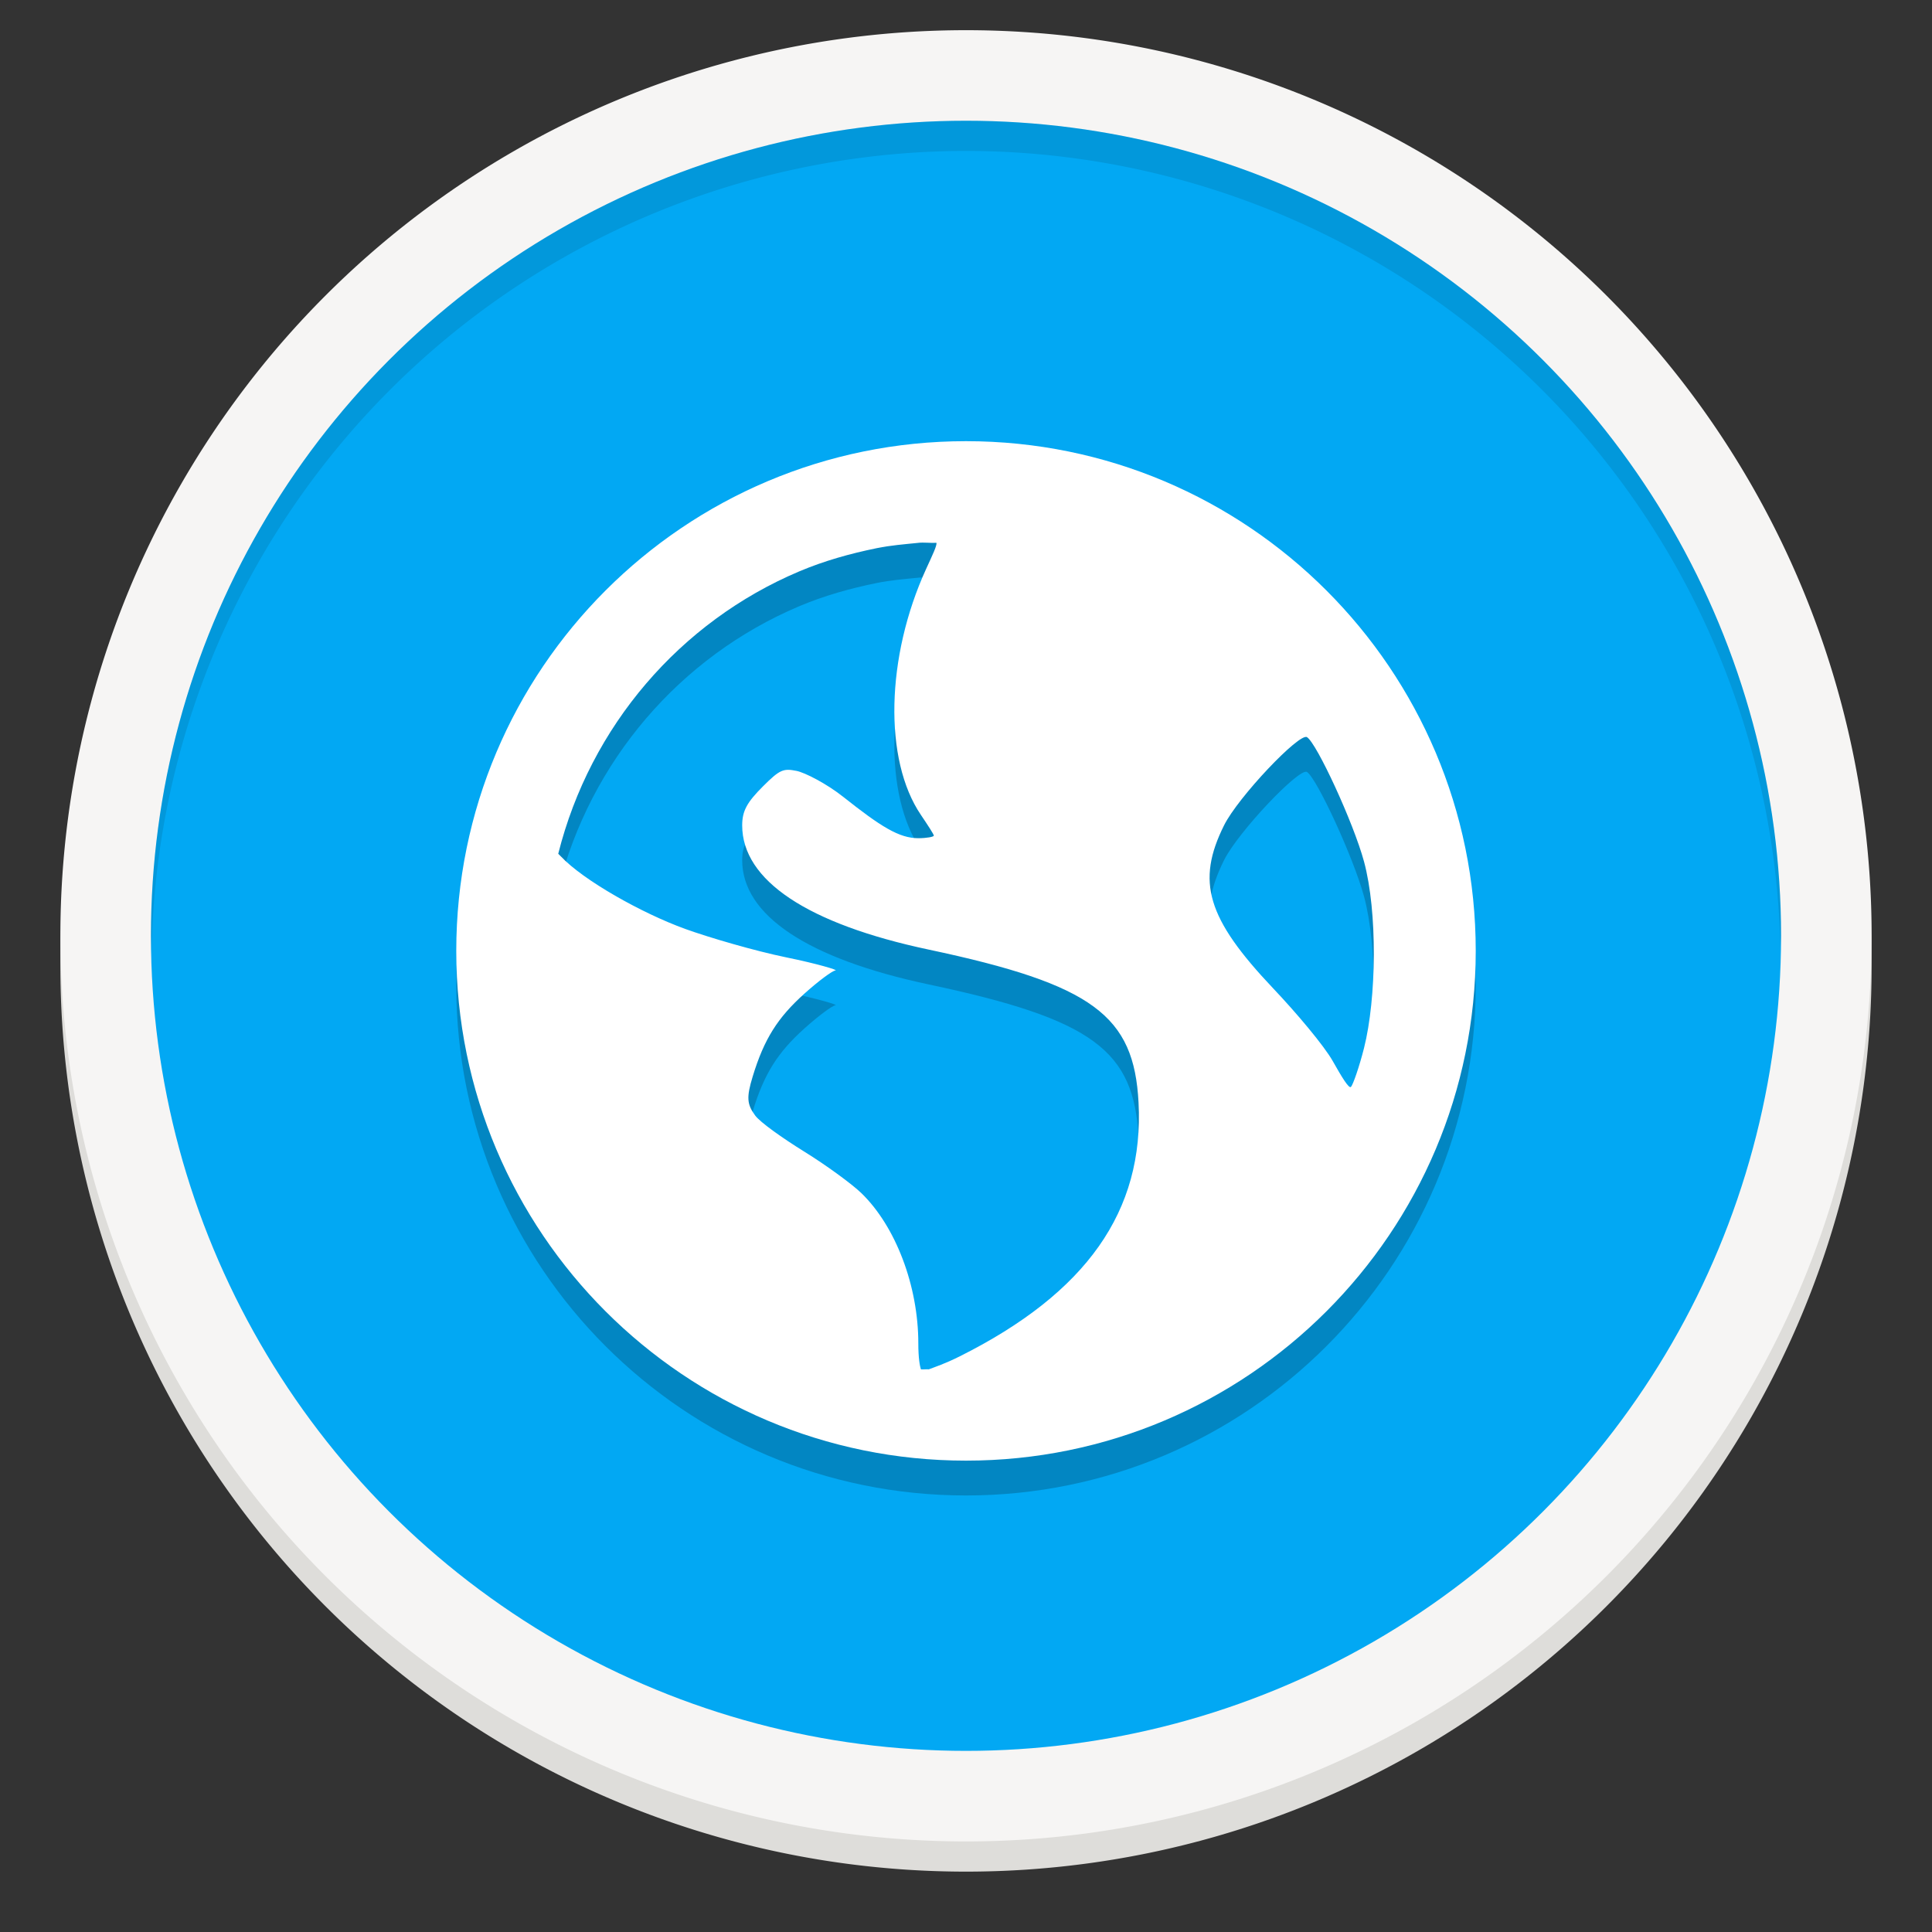 <?xml version="1.0" encoding="UTF-8" standalone="no"?>
<svg
   xmlns:dc="http://purl.org/dc/elements/1.1/"
   xmlns:cc="http://creativecommons.org/ns#"
   xmlns:rdf="http://www.w3.org/1999/02/22-rdf-syntax-ns#"
   xmlns:svg="http://www.w3.org/2000/svg"
   xmlns="http://www.w3.org/2000/svg"
   xmlns:xlink="http://www.w3.org/1999/xlink"
   xmlns:sodipodi="http://sodipodi.sourceforge.net/DTD/sodipodi-0.dtd"
   xmlns:inkscape="http://www.inkscape.org/namespaces/inkscape"
   viewBox="0 0 128 128"
   style="display:inline;enable-background:new"
   version="1.0"
   id="svg11300"
   height="128"
   width="128"
   sodipodi:docname="rete.svg"
   inkscape:version="0.92.3 (2405546, 2018-03-11)">
  <rect x="0" y="0" width="128" height="128" fill="#333333" stroke="none"/>
  <sodipodi:namedview
     pagecolor="#ffffff"
     bordercolor="#666666"
     borderopacity="1"
     objecttolerance="10"
     gridtolerance="10"
     guidetolerance="10"
     inkscape:pageopacity="0"
     inkscape:pageshadow="2"
     inkscape:window-width="1920"
     inkscape:window-height="1016"
     id="namedview24"
     showgrid="false"
     inkscape:zoom="6.578125"
     inkscape:cx="36.712589"
     inkscape:cy="51.83848"
     inkscape:window-x="0"
     inkscape:window-y="27"
     inkscape:window-maximized="1"
     inkscape:current-layer="svg11300" />
  <title
     id="title4162">Adwaita Icon Template</title>
  <defs
     id="defs3">
    <linearGradient
       id="linearGradient950">
      <stop
         style="stop-color:#9a9996;stop-opacity:1"
         offset="0"
         id="stop946" />
      <stop
         style="stop-color:#77767b;stop-opacity:1"
         offset="1"
         id="stop948" />
    </linearGradient>
    <linearGradient
       y2="812.882"
       x2="1662.99"
       y1="806.297"
       x1="1660.857"
       gradientTransform="matrix(1.829,-0.816,0.816,1.829,-3645.962,100.029)"
       gradientUnits="userSpaceOnUse"
       id="linearGradient1001"
       xlink:href="#linearGradient950" />
    <clipPath
       clipPathUnits="userSpaceOnUse"
       id="clipPath5154">
      <circle
         r="109.647"
         cy="924.362"
         cx="128"
         id="circle5156"
         style="fill:url(#radialGradient5158);fill-opacity:1;stroke:none" />
    </clipPath>
    <clipPath
       clipPathUnits="userSpaceOnUse"
       id="clipPath977">
      <circle
         r="109.647"
         cy="924.362"
         cx="128"
         id="circle975"
         style="fill:url(#radialGradient5158);fill-opacity:1;stroke:none" />
    </clipPath>
    <clipPath
       clipPathUnits="userSpaceOnUse"
       id="clipPath4688">
      <path
         sodipodi:nodetypes="ccccccccccc"
         inkscape:connector-curvature="0"
         id="path4690"
         d="m 106.424,889.602 c -2.245,-0.052 -4.093,1.753 -4.094,3.998 v 32.645 32.645 c -4e-5,3.079 3.333,5.004 6,3.465 l 28.27,-16.322 28.271,-16.322 c 2.666,-1.54 2.666,-5.388 0,-6.928 l -28.271,-16.322 -28.27,-16.322 c -0.581,-0.335 -1.236,-0.519 -1.906,-0.535 z"
         style="color:#000000;font-style:normal;font-variant:normal;font-weight:normal;font-stretch:normal;font-size:medium;line-height:normal;font-family:sans-serif;text-indent:0;text-align:start;text-decoration:none;text-decoration-line:none;letter-spacing:normal;word-spacing:normal;text-transform:none;writing-mode:lr-tb;direction:ltr;baseline-shift:baseline;text-anchor:start;display:inline;overflow:visible;visibility:visible;fill:url(#radialGradient4692);fill-opacity:1;fill-rule:nonzero;stroke:#a7003f;stroke-width:1;stroke-linecap:round;stroke-linejoin:round;stroke-miterlimit:4;stroke-dasharray:none;stroke-dashoffset:0;stroke-opacity:1;enable-background:accumulate" />
    </clipPath>
    <clipPath
       clipPathUnits="userSpaceOnUse"
       id="clipPath4564">
      <circle
         style="fill:url(#radialGradient4568);fill-opacity:1;stroke:none"
         id="circle4566"
         cx="128"
         cy="924.362"
         r="109.647" />
    </clipPath>
    <clipPath
       clipPathUnits="userSpaceOnUse"
       id="clipPath6215">
      <path
         sodipodi:nodetypes="ccccccccccccccccccccccccccccccccccccccccccccccccccccccccccccccc"
         id="path6217"
         d="m 105.173,806.186 c -3.069,0.564 -6.114,1.247 -9.129,2.049 -3.838,1.065 -7.621,2.321 -11.334,3.764 -3.712,1.443 -7.35,3.071 -10.899,4.877 -3.549,1.807 -7.006,3.789 -10.357,5.941 -3.352,2.153 -6.594,4.471 -9.714,6.948 -3.12,2.475 -6.114,5.105 -8.972,7.88 -0.367,0.389 -0.732,0.781 -1.094,1.175 2.602,17.86 16.832,40.038 30.863,55.742 -4.767,8.844 -7.266,18.733 -7.272,28.781 0.021,2.874 0.246,5.744 0.673,8.586 -20.257,-9.185 -43.077,-26.535 -52.798,-47.364 -0.441,1.152 -0.863,2.31 -1.268,3.475 -1.177,3.805 -2.163,7.666 -2.954,11.57 -0.792,3.903 -1.387,7.843 -1.785,11.806 -0.397,3.963 -0.596,7.944 -0.596,11.927 -4.394e-4,2.819 0.099,5.638 0.298,8.45 0.282,3.973 0.763,7.93 1.441,11.855 0.626,3.518 1.409,7.007 2.347,10.455 16.778,6.684 43.115,5.45 63.748,1.143 6.819,11.028 16.987,19.584 29.018,24.417 -18.072,12.936 -44.49,24.021 -67.373,22.032 1.384,1.665 2.813,3.292 4.286,4.879 2.775,2.857 5.691,5.574 8.737,8.139 3.046,2.566 6.219,4.978 9.506,7.227 3.287,2.249 6.685,4.332 10.18,6.241 3.495,1.91 7.084,3.643 10.753,5.194 3.669,1.551 7.413,2.917 11.219,4.094 1.439,0.396 2.884,0.765 4.337,1.107 14.139,-11.184 26.206,-34.583 32.78,-54.564 12.958,-0.383 25.454,-4.901 35.66,-12.895 2.159,22.126 -1.467,50.558 -14.647,69.383 3.069,-0.564 6.114,-1.247 9.129,-2.049 3.838,-1.065 7.621,-2.321 11.334,-3.764 3.712,-1.443 7.35,-3.071 10.899,-4.877 3.549,-1.807 7.006,-3.789 10.357,-5.941 3.352,-2.152 6.594,-4.471 9.714,-6.948 3.12,-2.475 6.114,-5.105 8.972,-7.88 0.367,-0.389 0.732,-0.781 1.094,-1.175 -2.602,-17.86 -16.832,-40.038 -30.863,-55.742 4.767,-8.844 7.266,-18.733 7.272,-28.781 -0.021,-2.874 -0.246,-5.743 -0.673,-8.586 20.257,9.185 43.077,26.535 52.798,47.364 0.441,-1.152 0.863,-2.31 1.268,-3.475 1.177,-3.805 2.163,-7.666 2.954,-11.57 0.792,-3.903 1.387,-7.843 1.785,-11.806 0.397,-3.963 0.596,-7.944 0.596,-11.927 4.4e-4,-2.819 -0.099,-5.638 -0.298,-8.45 -0.282,-3.973 -0.763,-7.93 -1.441,-11.855 -0.628,-3.534 -1.414,-7.038 -2.358,-10.502 -20.562,-7.328 -45.898,-4.795 -63.749,-1.114 -6.818,-11.019 -16.982,-19.569 -29.006,-24.399 18.072,-12.936 44.49,-24.021 67.373,-22.032 -1.384,-1.665 -2.813,-3.292 -4.286,-4.879 -2.775,-2.857 -5.691,-5.574 -8.737,-8.139 -3.046,-2.566 -6.219,-4.978 -9.506,-7.227 -3.287,-2.249 -6.685,-4.332 -10.18,-6.241 -3.495,-1.91 -7.084,-3.643 -10.753,-5.194 -3.669,-1.551 -7.413,-2.917 -11.219,-4.094 -1.427,-0.393 -2.86,-0.759 -4.301,-1.098 -14.147,11.184 -26.229,34.575 -32.811,54.556 -12.96,0.381 -25.458,4.9 -35.665,12.895 -2.159,-22.126 1.467,-50.558 14.647,-69.383 z"
         style="fill:url(#radialGradient6219);fill-opacity:1;stroke:none"
         inkscape:connector-curvature="0" />
    </clipPath>
  </defs>
  <g
     transform="translate(6.19e-5,-173)"
     style="display:inline"
     id="layer1">
    <g
       style="display:inline"
       id="layer9">
      <path
         id="path945"
         d="M 124,237 A 60,60 0 0 1 64,297 60,60 0 0 1 4,237 60,60 0 0 1 64,177 60,60 0 0 1 124,237 Z"
         style="display:inline;opacity:1;fill:#deddda;fill-opacity:1;stroke:none;stroke-width:0.011px;stroke-linecap:butt;stroke-linejoin:miter;stroke-miterlimit:4;stroke-dasharray:none;stroke-dashoffset:0;stroke-opacity:1;marker:none;marker-start:none;marker-mid:none;marker-end:none;paint-order:normal;enable-background:new"
         inkscape:connector-curvature="0" />
      <rect
         style="display:inline;opacity:1;fill:#d5d3cf;fill-opacity:1;stroke:none;stroke-width:0.011px;stroke-linecap:butt;stroke-linejoin:miter;stroke-miterlimit:4;stroke-dasharray:none;stroke-dashoffset:0;stroke-opacity:1;marker:none;marker-start:none;marker-mid:none;marker-end:none;paint-order:normal;enable-background:new"
         id="rect978"
         width="112"
         height="114"
         x="8"
         y="179"
         rx="56"
         ry="56" />
      <path
         style="display:inline;opacity:1;fill:#f6f5f4;fill-opacity:1;stroke:none;stroke-width:0.011px;stroke-linecap:butt;stroke-linejoin:miter;stroke-miterlimit:4;stroke-dasharray:none;stroke-dashoffset:0;stroke-opacity:1;marker:none;marker-start:none;marker-mid:none;marker-end:none;paint-order:normal;enable-background:new"
         d="M 124,235 A 60,60 0 0 1 64,295 60,60 0 0 1 4,235 60,60 0 0 1 64,175 60,60 0 0 1 124,235 Z"
         id="path981"
         inkscape:connector-curvature="0" />
      <circle
         r="54"
         style="display:inline;opacity:1;fill:#02a8f3;fill-opacity:1;stroke:none;stroke-width:0.011px;stroke-linecap:butt;stroke-linejoin:miter;stroke-miterlimit:4;stroke-dasharray:none;stroke-dashoffset:0;stroke-opacity:1;marker:none;marker-start:none;marker-mid:none;marker-end:none;paint-order:normal;enable-background:new"
         id="circle983"
         cx="64"
         cy="235" />
      <path
         id="circle1003"
         d="m 64,181 a 54,54 0 0 0 -54,54 54,54 0 0 0 0.042,1.171 A 54,54 0 0 1 64,183 54,54 0 0 1 117.959,235.828 54,54 0 0 0 118,235 54,54 0 0 0 64,181 Z"
         style="display:inline;opacity:0.1;fill:#000000;fill-opacity:1;stroke:none;stroke-width:0.011px;stroke-linecap:butt;stroke-linejoin:miter;stroke-miterlimit:4;stroke-dasharray:none;stroke-dashoffset:0;stroke-opacity:1;marker:none;marker-start:none;marker-mid:none;marker-end:none;paint-order:normal;enable-background:new"
         inkscape:connector-curvature="0" />
    </g>
  </g>
  <path
     inkscape:connector-curvature="0"
     style="opacity:0.2;stroke-width:1.689"
     d="m 64,31.537 c -18.651,0 -33.771,15.12 -33.771,33.771 0,18.651 15.12,33.771 33.771,33.771 18.651,0 33.771,-15.12 33.771,-33.771 0,-18.651 -15.12,-33.771 -33.771,-33.771 z m -3.159,6.734 c 0.367,-0.038 0.83,0.022 1.2,0 0.044,0.176 -0.26,0.806 -0.679,1.722 -2.669,5.83 -2.826,12.656 -0.35,16.305 0.448,0.662 0.857,1.29 0.857,1.372 0,0.082 -0.482,0.171 -1.029,0.171 -1.283,4e-6 -2.499,-0.78 -4.98,-2.744 -1.102,-0.873 -2.532,-1.604 -3.087,-1.715 -0.872,-0.174 -1.102,-0.099 -2.229,1.029 -1.049,1.049 -1.372,1.619 -1.372,2.579 0,3.641 4.325,6.528 12.361,8.232 10.912,2.313 13.597,4.387 13.898,10.125 0.378,7.195 -3.449,12.619 -11.84,16.82 -1.001,0.501 -1.638,0.702 -2.058,0.864 -0.186,-0.017 -0.335,0.017 -0.521,0 -0.071,-0.222 -0.171,-0.737 -0.171,-1.715 0,-3.822 -1.503,-7.76 -3.773,-9.96 -0.609,-0.591 -2.312,-1.84 -3.773,-2.744 -1.461,-0.904 -2.937,-1.953 -3.265,-2.401 -0.544,-0.744 -0.583,-1.198 -0.165,-2.572 0.762,-2.509 1.666,-3.915 3.43,-5.501 0.925,-0.831 1.853,-1.52 2.058,-1.537 0.205,-0.017 -1.179,-0.439 -3.258,-0.864 -2.079,-0.426 -5.129,-1.317 -6.701,-1.886 -2.876,-1.041 -6.758,-3.227 -8.238,-4.808 -0.063,-0.067 -0.117,-0.112 -0.171,-0.171 2.121,-8.448 8.072,-15.369 15.962,-18.706 1.651,-0.698 3.355,-1.176 5.151,-1.543 0.895,-0.183 1.82,-0.256 2.744,-0.35 z M 86.591,51.146 c 0.645,0.399 3.084,5.674 3.779,8.245 0.898,3.319 0.833,9.057 0,12.354 -0.317,1.255 -0.729,2.426 -0.864,2.572 -0.135,0.146 -0.631,-0.687 -1.207,-1.708 -0.576,-1.021 -2.408,-3.194 -3.938,-4.808 -4.417,-4.661 -5.115,-7.091 -3.265,-10.811 0.933,-1.876 4.995,-6.152 5.494,-5.844 z"
     id="path8" />
  <path
     inkscape:connector-curvature="0"
     style="fill:#ffffff;stroke-width:1.689"
     d="m 64,29.229 c -18.651,0 -33.771,15.12 -33.771,33.771 0,18.651 15.12,33.771 33.771,33.771 18.651,0 33.771,-15.12 33.771,-33.771 0,-18.651 -15.12,-33.771 -33.771,-33.771 z m -3.159,6.734 c 0.367,-0.038 0.83,0.022 1.2,0 0.044,0.176 -0.26,0.806 -0.679,1.722 -2.669,5.83 -2.826,12.656 -0.35,16.305 0.448,0.662 0.857,1.29 0.857,1.372 0,0.082 -0.482,0.171 -1.029,0.171 -1.283,4e-6 -2.499,-0.78 -4.98,-2.744 -1.102,-0.873 -2.532,-1.604 -3.087,-1.715 -0.872,-0.174 -1.102,-0.099 -2.229,1.029 -1.049,1.049 -1.372,1.619 -1.372,2.579 0,3.641 4.325,6.528 12.361,8.232 10.912,2.313 13.597,4.387 13.898,10.125 0.378,7.195 -3.449,12.619 -11.84,16.82 -1.001,0.501 -1.638,0.702 -2.058,0.864 -0.186,-0.017 -0.335,0.017 -0.521,0 -0.071,-0.222 -0.171,-0.737 -0.171,-1.715 0,-3.822 -1.503,-7.76 -3.773,-9.96 -0.609,-0.591 -2.312,-1.84 -3.773,-2.744 -1.461,-0.904 -2.937,-1.953 -3.265,-2.401 -0.544,-0.744 -0.583,-1.198 -0.165,-2.572 0.762,-2.509 1.666,-3.915 3.43,-5.501 0.925,-0.831 1.853,-1.52 2.058,-1.537 0.205,-0.017 -1.179,-0.439 -3.258,-0.864 -2.079,-0.426 -5.129,-1.317 -6.701,-1.886 -2.876,-1.041 -6.758,-3.227 -8.238,-4.808 -0.063,-0.067 -0.117,-0.112 -0.171,-0.171 2.121,-8.448 8.072,-15.369 15.962,-18.706 1.651,-0.698 3.355,-1.176 5.151,-1.543 0.895,-0.183 1.82,-0.256 2.744,-0.35 z m 25.75,12.875 c 0.645,0.399 3.084,5.674 3.779,8.245 0.898,3.319 0.833,9.057 0,12.354 -0.317,1.255 -0.729,2.426 -0.864,2.572 -0.135,0.146 -0.631,-0.687 -1.207,-1.708 -0.576,-1.021 -2.408,-3.194 -3.938,-4.808 -4.417,-4.661 -5.115,-7.091 -3.265,-10.811 0.933,-1.876 4.995,-6.152 5.494,-5.844 z"
     id="path10" />
</svg>
